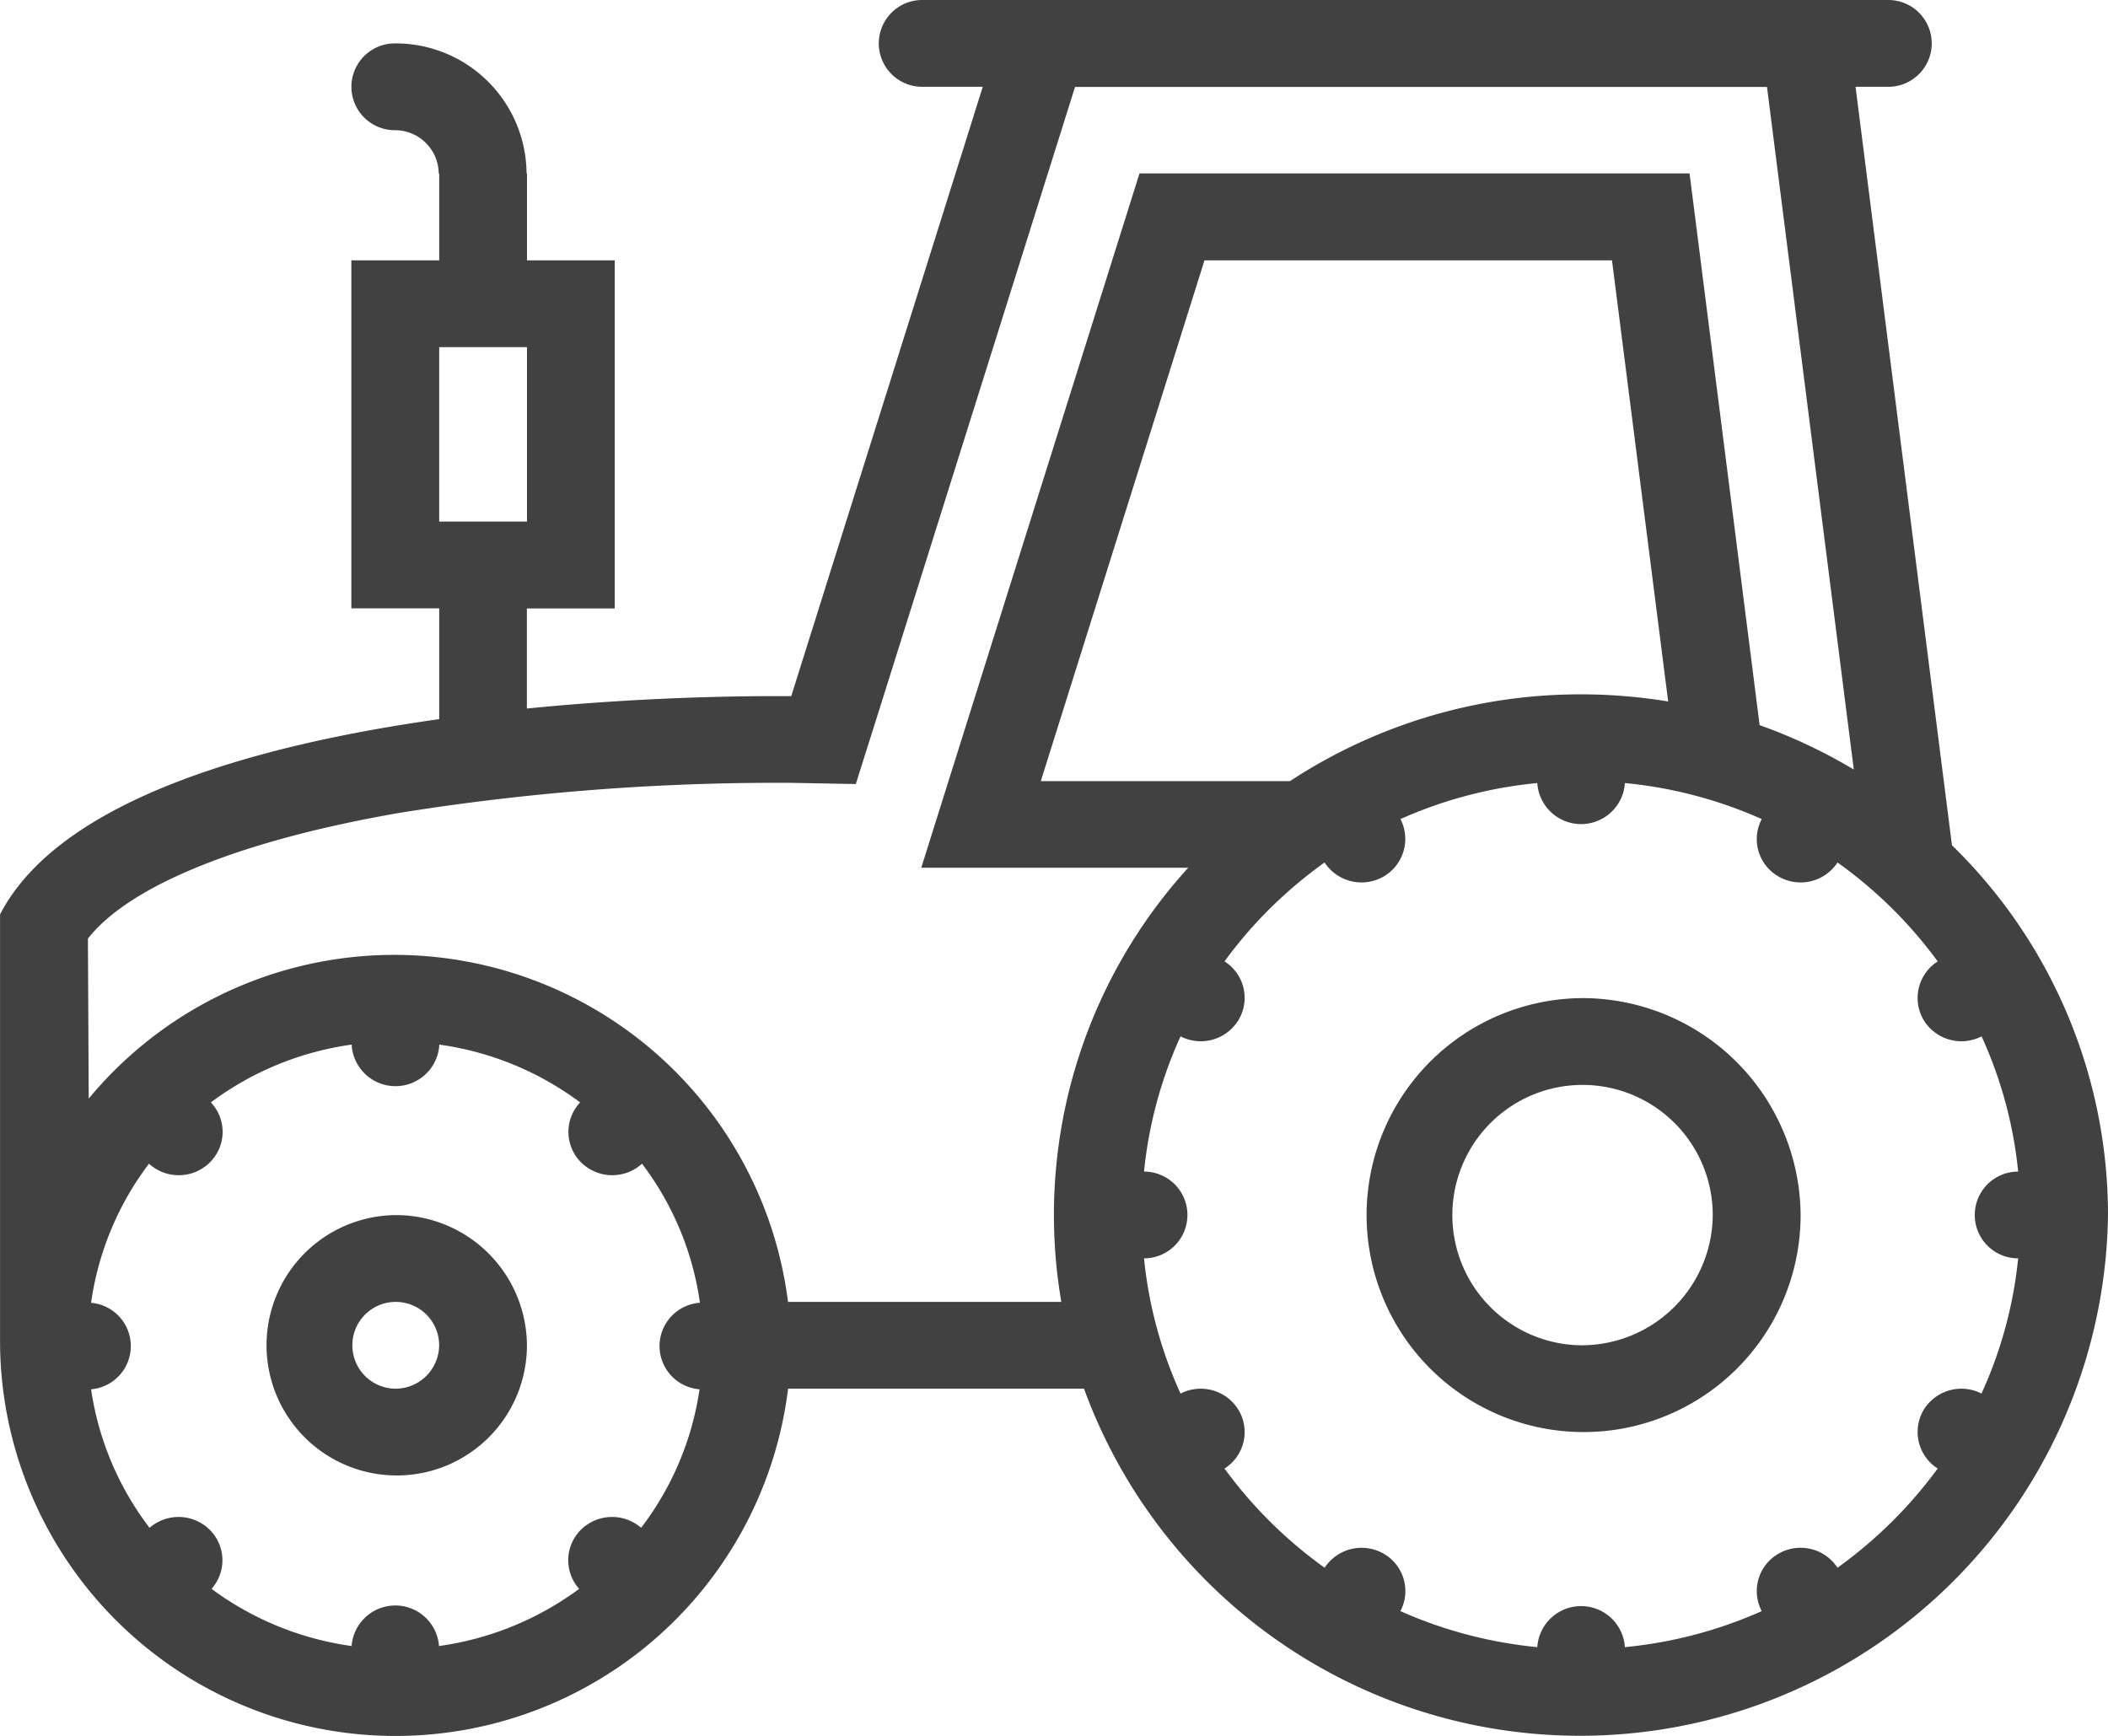 <svg xmlns="http://www.w3.org/2000/svg" width="34" height="28" viewBox="0 0 34 28"><defs><style>.cls-1{fill:#424141;fill-rule:evenodd}</style></defs><path class="cls-1" d="M25.5 16.1a3.5 3.5 0 1 0 3.542 3.5 3.522 3.522 0 0 0-3.542-3.5zm0 5.6a2.1 2.1 0 1 1 2.125-2.1 2.115 2.115 0 0 1-2.125 2.1zm5.983-8.067L29.928 1.4h.529a.7.7 0 1 0 0-1.4H14.874a.7.7 0 1 0 0 1.4h.977l-3.089 9.829h-.3c-.625 0-2.163.02-3.964.2V9.815h1.417V4.2H8.5V2.8h-.007A2.112 2.112 0 0 0 6.368.7a.7.7 0 1 0 0 1.4.705.705 0 0 1 .708.7h.008v1.4H5.667v5.613h1.417V11.6C4.14 12.015.963 12.894.001 14.749V21.7a6.379 6.379 0 0 0 12.71.7h4.773A8.516 8.516 0 0 0 34 19.6a8.326 8.326 0 0 0-2.518-5.967zM7.083 5.6H8.5v2.813H7.084V5.6zm4.2 16.81a4.832 4.832 0 0 1-.942 2.234.716.716 0 0 0-.969.029.694.694 0 0 0-.031.956 4.941 4.941 0 0 1-2.26.922.707.707 0 0 0-1.41 0 4.942 4.942 0 0 1-2.259-.922.694.694 0 0 0-.032-.956.715.715 0 0 0-.968-.029 4.834 4.834 0 0 1-.943-2.234.7.7 0 0 0 0-1.395 4.829 4.829 0 0 1 .934-2.244.713.713 0 0 0 .98-.019.692.692 0 0 0 .018-.97 4.928 4.928 0 0 1 2.271-.932.708.708 0 0 0 1.414 0 4.928 4.928 0 0 1 2.271.932.694.694 0 0 0 .018.97.713.713 0 0 0 .98.019 4.815 4.815 0 0 1 .934 2.243.7.7 0 0 0-.008 1.396zM17.12 21h-4.41a6.4 6.4 0 0 0-11.279-3.279l-.013-2.581c.673-.859 2.48-1.59 5.049-2.032a38.472 38.472 0 0 1 6-.481h.272l1.064.02.316-1 3.22-10.244H28.5l1.4 11.01a8.511 8.511 0 0 0-1.519-.716l-1.13-8.9h-8.872l-3.52 11.2h4.306A8.32 8.32 0 0 0 17.118 21zm9.786-9.685a8.677 8.677 0 0 0-1.4-.115 8.534 8.534 0 0 0-4.7 1.4h-4.019l2.64-8.4H26zm5.055 11.164a.713.713 0 0 0-.939.271.7.7 0 0 0 .231.938 7.226 7.226 0 0 1-1.616 1.6.711.711 0 0 0-.948-.228.694.694 0 0 0-.274.928 7.079 7.079 0 0 1-2.207.581.708.708 0 0 0-1.413 0 7.092 7.092 0 0 1-2.208-.581.694.694 0 0 0-.273-.928.713.713 0 0 0-.949.228 7.139 7.139 0 0 1-1.615-1.6.694.694 0 0 0 .23-.938.713.713 0 0 0-.939-.271 6.916 6.916 0 0 1-.589-2.181.7.7 0 0 0 0-1.4 6.923 6.923 0 0 1 .589-2.181.712.712 0 0 0 .939-.271.694.694 0 0 0-.23-.938 7.012 7.012 0 0 1 .742-.862 7.3 7.3 0 0 1 .872-.734.713.713 0 0 0 .95.228.7.7 0 0 0 .274-.928 7.052 7.052 0 0 1 2.207-.581.708.708 0 0 0 1.413 0 7.052 7.052 0 0 1 2.207.581.694.694 0 0 0 .274.928.71.71 0 0 0 .948-.228 7.235 7.235 0 0 1 .873.734 7.108 7.108 0 0 1 .743.862.7.7 0 0 0-.231.938.712.712 0 0 0 .939.271 6.9 6.9 0 0 1 .59 2.181.7.7 0 0 0 0 1.4 6.891 6.891 0 0 1-.592 2.181zM6.374 19.6a2.1 2.1 0 1 0 2.125 2.1 2.113 2.113 0 0 0-2.125-2.1zm0 2.8a.7.7 0 1 1 .709-.7.705.705 0 0 1-.709.7z"/></svg>